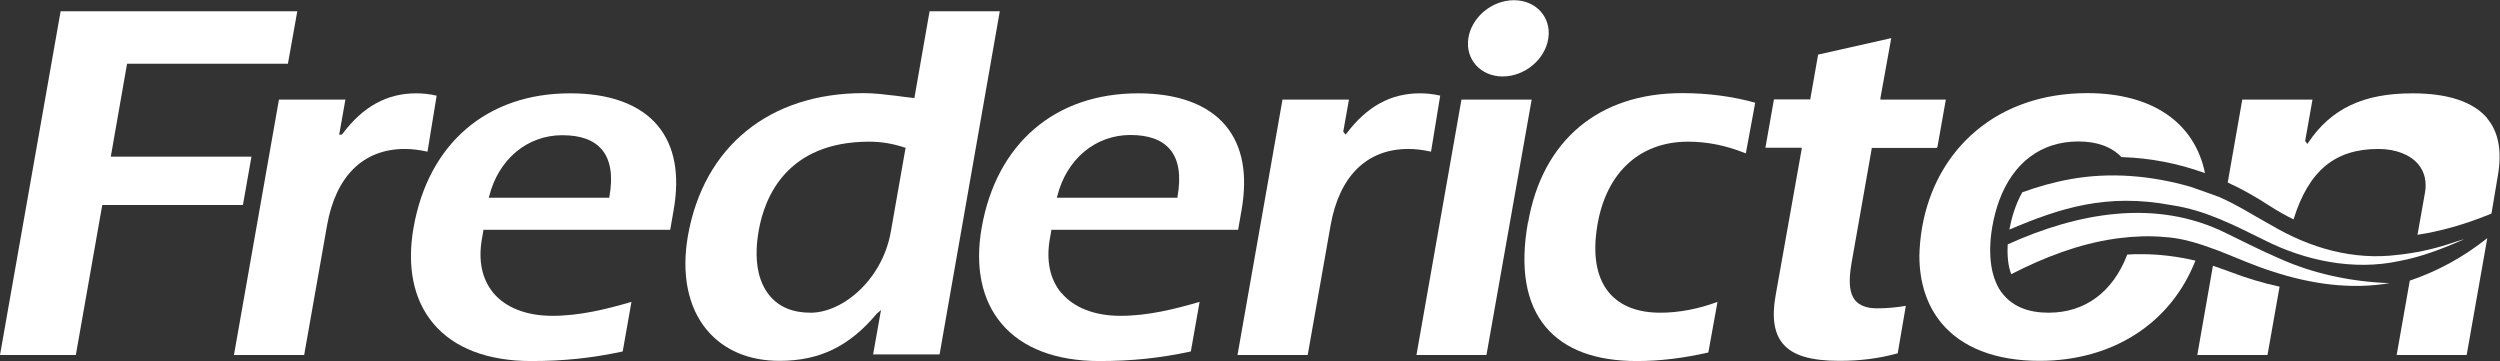 <?xml version="1.0" encoding="UTF-8"?><svg xmlns="http://www.w3.org/2000/svg" viewBox="0 0 120 17.34"><rect x="0" y="0" width="120" height="17.34" fill="#333333" stroke="none"/><defs><style>.d{fill:#fff;}</style></defs><g id="a"/><g id="b"><g id="c"><g><polygon class="d" points="12.07 7.52 5.39 7.52 5.32 7.52 5.33 7.45 6.09 3.11 6.1 3.06 6.15 3.06 13.82 3.06 14.27 .54 2.91 .54 0 17.04 3.64 17.04 4.9 9.89 4.91 9.84 4.96 9.84 11.66 9.84 12.07 7.52"/><path class="d" d="M44.62,.54l-.72,4.11v.05h-.06c-.27-.03-.55-.06-.81-.1-.51-.06-1.04-.13-1.58-.13-4.52,0-7.67,2.56-8.43,6.85-.32,1.83,0,3.44,.92,4.53,.81,.96,2.01,1.47,3.48,1.47,1.92,0,3.36-.7,4.67-2.27l.07-.06,.13-.11-.03,.16-.35,1.97h3.19L47.99,.54h-3.37Zm-1.16,6.6l-.7,3.98c-.41,2.32-2.32,3.89-3.85,3.89-.85,0-1.51-.27-1.96-.81-.59-.7-.77-1.79-.53-3.14,.28-1.59,1.34-4.26,5.31-4.26,.56,0,1.11,.09,1.69,.28l.05,.02v.05Z"/><path class="d" d="M50.94,14.06c-.54-.65-.73-1.54-.55-2.58l.07-.4v-.05h8.97l.16-.92c.31-1.74,.05-3.11-.76-4.08-.85-1.02-2.3-1.55-4.2-1.55-3.99,0-6.8,2.41-7.51,6.45-.33,1.88,0,3.47,.95,4.6,.99,1.18,2.61,1.8,4.7,1.8,1.55,0,2.91-.14,4.39-.46l.42-2.38c-1.2,.35-2.48,.67-3.8,.67-1.23,0-2.24-.39-2.83-1.1Zm-.19-4.65c.45-1.78,1.83-2.93,3.51-2.93,.88,0,1.51,.23,1.9,.69,.42,.5,.54,1.26,.36,2.27v.05h-5.79l.02-.07Z"/><path class="d" d="M69.13,4.59c-.35-.08-.67-.11-.98-.11-1.39,0-2.54,.63-3.51,1.92l-.05,.06-.05-.06-.04-.05-.02-.02v-.03l.27-1.52h-3.19l-2.16,12.26h3.37l1.1-6.23c.42-2.36,1.74-3.66,3.73-3.66,.35,0,.67,.04,1.09,.13l.44-2.69Z"/><polygon class="d" points="70.15 4.78 67.99 17.04 71.35 17.04 73.52 4.78 70.15 4.78"/><path class="d" d="M73.34,10.68c-.39,2.19-.1,3.88,.86,5.02,.91,1.08,2.38,1.63,4.37,1.63,1.11,0,2.24-.14,3.43-.41l.44-2.43c-.91,.34-1.86,.52-2.74,.52-1.07,0-1.89-.31-2.43-.92-.59-.67-.81-1.7-.64-2.98,.34-2.7,1.98-4.31,4.4-4.31,.9,0,1.81,.18,2.71,.54l.06,.02,.45-2.43c-1.08-.3-2.26-.46-3.51-.46-4,0-6.7,2.26-7.39,6.2Z"/><path class="d" d="M89.06,14.43c-.29-.34-.34-.89-.19-1.78l.97-5.5v-.05h3.12s.03-.04,.04-.06l.4-2.26h-3.14v-.07l.52-2.88-3.51,.79-.37,2.1v.05h-1.75l-.41,2.32h1.74v.07l-1.25,7.02c-.19,1.06-.07,1.82,.35,2.32,.47,.56,1.33,.82,2.71,.82,.99,0,1.89-.11,2.8-.36l.39-2.28c-.46,.08-.92,.12-1.38,.12-.49,0-.83-.13-1.05-.38Z"/><path class="d" d="M27.36,4.48c-3.99,0-6.8,2.41-7.51,6.45-.33,1.88,0,3.47,.95,4.6,.99,1.18,2.61,1.8,4.7,1.8,1.55,0,2.91-.14,4.39-.46l.42-2.38c-1.2,.35-2.48,.67-3.8,.67-1.23,0-2.24-.39-2.83-1.1-.54-.65-.73-1.54-.55-2.58l.07-.4v-.05h8.97l.16-.92c.31-1.74,.05-3.11-.76-4.08-.85-1.02-2.3-1.55-4.2-1.55Zm1.89,4.96v.05h-5.79l.02-.07c.45-1.78,1.83-2.93,3.51-2.93,.88,0,1.51,.23,1.9,.69,.42,.5,.54,1.26,.36,2.27Z"/><path class="d" d="M20.95,4.59c-.35-.08-.67-.11-.98-.11-1.39,0-2.54,.63-3.51,1.92l-.05,.06h-.13l.03-.16,.27-1.52h-3.19l-2.16,12.26h3.37l1.1-6.23c.42-2.36,1.74-3.66,3.73-3.66,.35,0,.67,.04,1.09,.13l.44-2.69Z"/><path class="d" d="M72.13,3.67c1.06,0,2.04-.82,2.19-1.83,.15-1.01-.59-1.83-1.65-1.83s-2.04,.82-2.19,1.83c-.15,1.01,.59,1.83,1.65,1.83Z"/><path class="d" d="M106.22,12.76l-.75,4.28h3.37l.58-3.28c-.79-.17-1.59-.41-2.4-.72-.26-.1-.53-.19-.79-.28Z"/><path class="d" d="M115.03,17.04h3.37l.99-5.61c-1.14,.91-2.39,1.59-3.72,2.04l-.63,3.57Z"/><path class="d" d="M119.4,5.69c-.67-.8-1.88-1.21-3.6-1.21-2.36,0-3.9,.73-5,2.36l-.04,.07-.05-.06-.04-.05-.02-.02v-.03l.35-1.97h-3.37l-.7,3.98c.68,.31,1.35,.69,2.01,1.12,.37,.24,.76,.46,1.15,.65,.73-2.34,1.99-3.38,4.07-3.38,.83,0,1.53,.27,1.92,.74,.3,.36,.41,.83,.32,1.35l-.36,2.03c1.11-.17,2.27-.5,3.38-.95l.17-.07,.31-1.84c.2-1.16,.03-2.08-.52-2.73Z"/><path class="d" d="M105.16,8.97c-1.87-.54-3.86-.72-5.78-.37-.79,.14-1.56,.36-2.31,.63-.34,.6-.52,1.26-.62,1.79,2.45-1.04,4.67-1.76,7.8-1.17,1.6,.24,2.95,.94,4.43,1.67,1.97,1,4.3,1.48,6.48,1.01,1.05-.19,2.13-.61,3.11-1.04,0-.02-.78,.24-.78,.24-.74,.24-1.6,.42-2.37,.5-2.15,.28-4.23-.32-6.08-1.41-.82-.45-1.62-.97-2.53-1.37l-.95-.34c-.13-.05-.27-.09-.4-.14Z"/><path class="d" d="M106.85,11.19c-3.38-1.68-7.15-.97-10.48,.54-.03,.56,.02,1.05,.17,1.43,1.58-.81,3.24-1.45,4.97-1.7l.22-.03c.72-.09,1.45-.12,2.2-.05,.62,.04,1.21,.19,1.79,.38l.76,.27c.87,.34,1.73,.73,2.63,1.01,1.8,.59,3.74,.87,5.59,.55-1.81-.06-3.69-.45-5.35-1.21-.84-.36-1.65-.78-2.5-1.19Z"/><path class="d" d="M102.1,12.24c-.69,1.79-2.03,2.77-3.77,2.77-.96,0-1.69-.29-2.17-.87-.15-.17-.27-.37-.36-.6-.17-.4-.26-.88-.27-1.42,0-.08,0-.16,0-.24,0-.16,.02-.33,.03-.49,.02-.17,.04-.34,.07-.51,.08-.45,.19-.87,.33-1.25,.67-1.82,2.01-2.84,3.8-2.84,.89,0,1.59,.25,2.07,.75,1.36,.04,2.71,.3,4.01,.77-.5-2.44-2.55-3.84-5.65-3.84-2.08,0-3.93,.62-5.34,1.81-1.36,1.14-2.26,2.75-2.59,4.64-.08,.47-.12,.92-.13,1.35,0,1.29,.36,2.4,1.07,3.25,.99,1.18,2.61,1.8,4.7,1.8,3.51,0,6.3-1.8,7.48-4.81-.86-.2-1.73-.31-2.59-.31-.23,0-.46,0-.69,.02Z"/></g></g></g></svg>